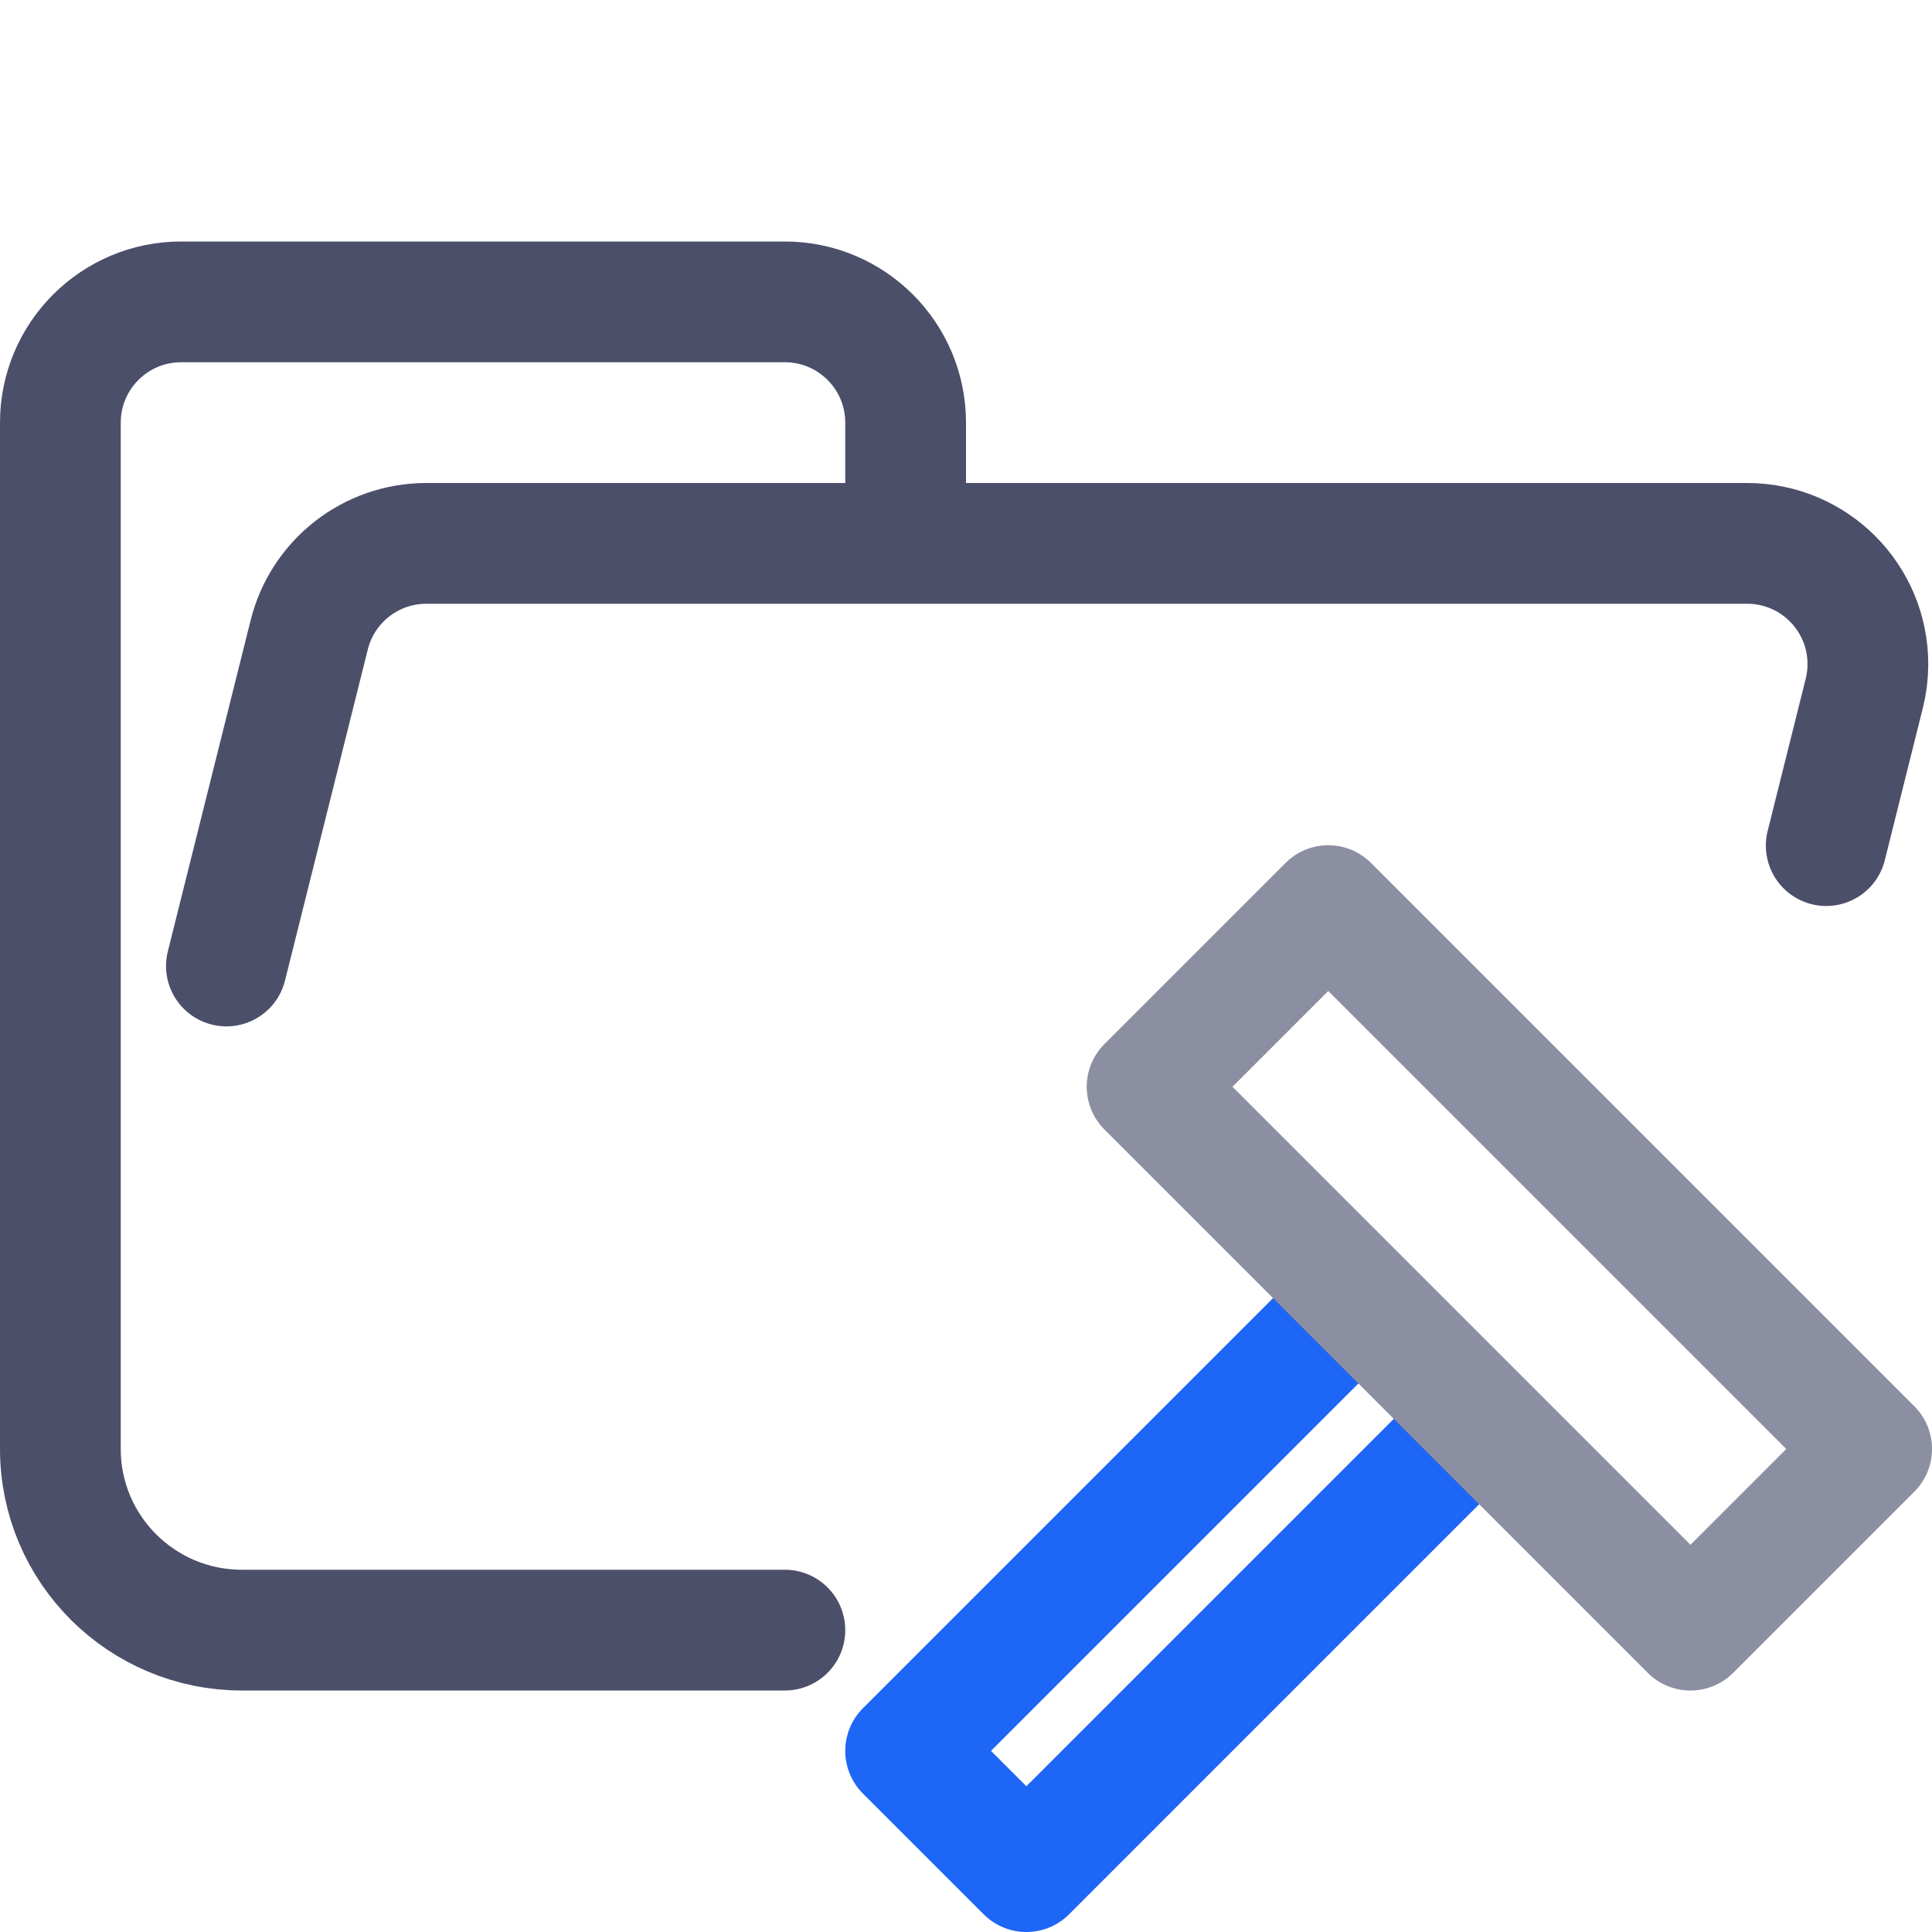 <?xml version="1.0" encoding="UTF-8"?>
<svg width="16px" height="16px" viewBox="0 0 16 16" version="1.1" xmlns="http://www.w3.org/2000/svg" xmlns:xlink="http://www.w3.org/1999/xlink">
    <title>folder_project__open</title>
    <g id="folder_project__open" stroke="none" stroke-width="1" fill="none" fill-rule="evenodd" stroke-linejoin="round">
        <g id="folder__open" stroke="#4C4F69" stroke-linecap="round">
            <path d="M1.875,8 L2.561,5.257 C2.672,4.812 3.072,4.5 3.531,4.5 L14.469,4.5 C15.022,4.5 15.469,4.948 15.469,5.5 C15.469,5.582 15.459,5.663 15.439,5.743 L15.124,7.003 M6.5,13.5 L2.004,13.5 C1.172,13.5 0.5,12.828 0.5,12 L0.5,3.5 C0.5,2.948 0.948,2.5 1.5,2.5 L6.5,2.5 C7.052,2.5 7.5,2.948 7.5,3.5 L7.5,4.5" id="Shape"></path>
        </g>
        <g id="xcproject">
            <polyline id="Line" stroke="#1E66F5" points="12 12 8.5 15.5 7.5 14.5 11 11"></polyline>
            <polygon id="Rectangle" stroke="#8C8FA1" transform="translate(12.5, 10.5) rotate(-315) translate(-12.5, -10.5)" points="9.318 9.439 15.682 9.439 15.682 11.561 9.318 11.561"></polygon>
        </g>
    </g>
</svg>